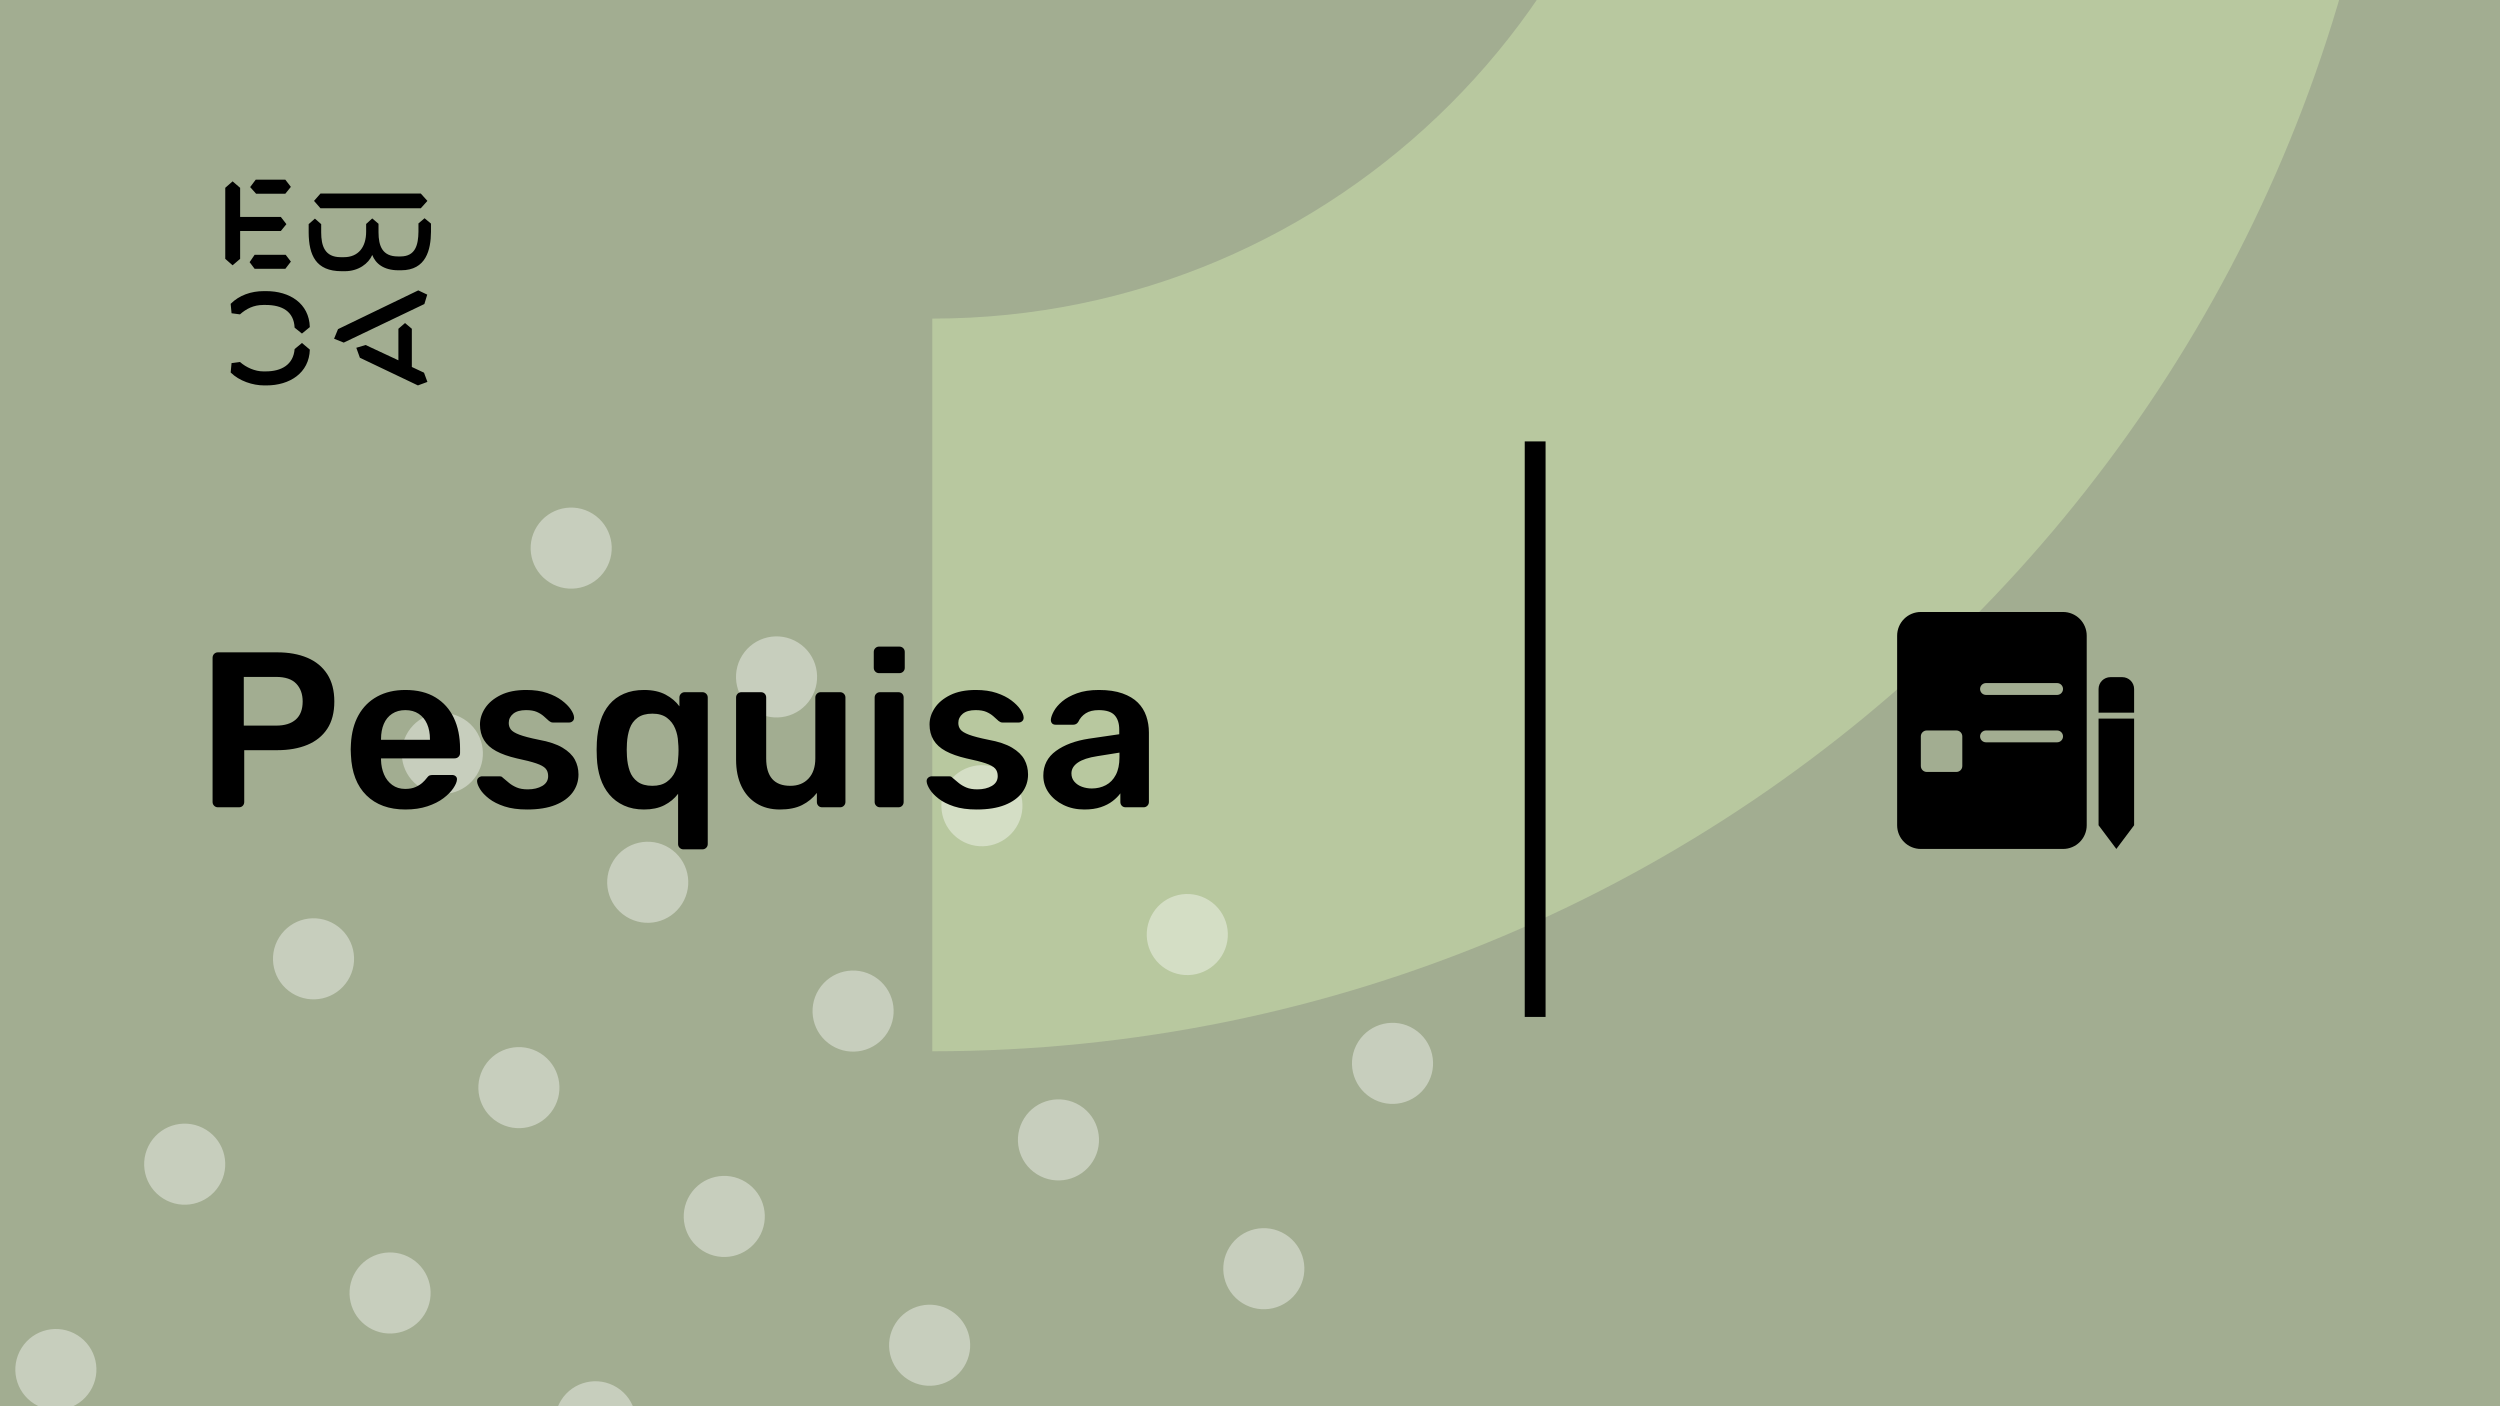 <svg xmlns="http://www.w3.org/2000/svg" version="1.1" xmlns:xlink="http://www.w3.org/1999/xlink" xmlns:svgjs="http://svgjs.dev/svgjs" viewBox="0 0 1920 1080" id="hidden-cover-svg"><g><rect width="1920" height="1080" fill="#a2ad91"/></g><g fill="#b8c89f"><path d="M716 244.687C1027.07 244.687 1278.69 -7.552 1278.69 -318L1842 -318C1842 303.522 1338.15 807.374 716 807.374L716 244.687Z"/></g><g fill="#ffffff" opacity="0.4"><path d="M59.455 1025.44C74.036 1034.58 78.43 1053.77 69.284 1068.35C60.138 1082.93 40.95 1087.32 26.37 1078.18C11.789 1069.03 7.395 1049.85 16.541 1035.27C25.687 1020.69 44.875 1016.29 59.455 1025.44ZM115.48 877.553C106.334 892.133 110.729 911.319 125.309 920.464C139.89 929.608 159.077 925.213 168.224 910.634C177.37 896.054 172.975 876.869 158.395 867.724C143.815 858.579 124.627 862.974 115.48 877.553ZM214.42 719.84C205.274 734.42 209.668 753.605 224.249 762.75C238.829 771.895 258.017 767.5 267.163 752.921C276.31 738.341 271.915 719.155 257.335 710.01C242.754 700.865 223.566 705.26 214.42 719.84ZM313.36 562.127C304.213 576.706 308.608 595.892 323.188 605.037C337.769 614.182 356.956 609.787 366.103 595.207C375.249 580.628 370.855 561.442 356.274 552.297C341.694 543.152 322.506 547.547 313.36 562.127ZM412.299 404.414C403.153 418.993 407.547 438.179 422.128 447.324C436.708 456.469 455.896 452.074 465.042 437.494C474.189 422.915 469.794 403.729 455.214 394.584C440.633 385.439 421.446 389.834 412.299 404.414ZM174.263 1134.19C165.117 1148.77 169.512 1167.96 184.092 1177.1C198.673 1186.25 217.86 1181.85 227.007 1167.27C236.153 1152.69 231.758 1133.51 217.178 1124.36C202.597 1115.22 183.41 1119.61 174.263 1134.19ZM273.203 976.477C264.056 991.057 268.451 1010.24 283.032 1019.39C297.612 1028.53 316.8 1024.14 325.946 1009.56C335.093 994.979 330.698 975.792 316.117 966.648C301.537 957.503 282.349 961.898 273.203 976.477ZM372.143 818.764C362.996 833.344 367.391 852.53 381.971 861.675C396.552 870.82 415.739 866.425 424.886 851.845C434.032 837.266 429.638 818.08 415.057 808.935C400.477 799.79 381.289 804.185 372.143 818.764ZM471.082 661.051C461.936 675.631 466.33 694.817 480.911 703.962C495.491 713.106 514.679 708.711 523.825 694.132C532.972 679.552 528.577 660.367 513.997 651.222C499.416 642.077 480.228 646.472 471.082 661.051ZM570.022 503.338C560.875 517.918 565.27 537.103 579.85 546.248C594.431 555.393 613.619 550.998 622.765 536.419C631.911 521.839 627.517 502.653 612.936 493.508C598.356 484.363 579.168 488.758 570.022 503.338ZM331.986 1233.11C322.84 1247.69 327.234 1266.88 341.815 1276.03C356.395 1285.17 375.583 1280.78 384.729 1266.2C393.875 1251.62 389.481 1232.43 374.9 1223.29C360.32 1214.14 341.132 1218.54 331.986 1233.11ZM430.925 1075.4C421.779 1089.98 426.174 1109.17 440.754 1118.31C455.335 1127.46 474.522 1123.06 483.669 1108.48C492.815 1093.9 488.42 1074.72 473.84 1065.57C459.26 1056.43 440.072 1060.82 430.925 1075.4ZM529.865 917.688C520.719 932.268 525.113 951.454 539.694 960.599C554.274 969.744 573.462 965.349 582.608 950.77C591.755 936.19 587.36 917.004 572.78 907.859C558.199 898.714 539.011 903.109 529.865 917.688ZM628.805 759.976C619.658 774.555 624.053 793.741 638.633 802.886C653.214 812.031 672.402 807.636 681.548 793.056C690.694 778.477 686.3 759.291 671.719 750.146C657.139 741.001 637.951 745.396 628.805 759.976ZM727.744 602.263C718.598 616.842 722.992 636.028 737.573 645.173C752.153 654.318 771.341 649.923 780.487 635.343C789.634 620.764 785.239 601.578 770.659 592.433C756.078 583.288 736.787 587.707 727.744 602.263ZM489.708 1332.04C480.562 1346.62 484.957 1365.81 499.537 1374.95C514.118 1384.1 533.305 1379.7 542.452 1365.12C551.598 1350.54 547.203 1331.35 532.623 1322.21C518.042 1313.06 498.855 1317.46 489.708 1332.04ZM588.648 1174.33C579.502 1188.91 583.896 1208.09 598.477 1217.24C613.057 1226.38 632.245 1221.99 641.391 1207.41C650.538 1192.83 646.143 1173.64 631.563 1164.5C616.982 1155.35 597.794 1159.75 588.648 1174.33ZM687.587 1016.61C678.441 1031.19 682.836 1050.38 697.416 1059.52C711.997 1068.67 731.185 1064.27 740.331 1049.69C749.477 1035.11 745.083 1015.93 730.502 1006.78C715.922 997.638 696.734 1002.03 687.587 1016.61ZM786.527 858.9C777.381 873.479 781.775 892.666 796.356 901.811C810.936 910.956 830.124 906.561 839.27 891.981C848.417 877.401 844.022 858.215 829.442 849.07C814.861 839.925 795.57 844.344 786.527 858.9ZM885.467 701.187C876.32 715.767 880.715 734.952 895.295 744.097C909.876 753.242 929.064 748.847 938.21 734.268C947.356 719.688 942.962 700.502 928.381 691.357C913.801 682.212 894.51 686.631 885.467 701.187ZM647.431 1430.96C638.285 1445.54 642.679 1464.73 657.26 1473.87C671.84 1483.02 691.028 1478.62 700.174 1464.05C709.321 1449.47 704.926 1430.28 690.345 1421.13C675.765 1411.99 656.577 1416.38 647.431 1430.96ZM746.37 1273.25C737.224 1287.83 741.619 1307.02 756.199 1316.16C770.78 1325.31 789.967 1320.91 799.114 1306.33C808.26 1291.75 803.866 1272.57 789.285 1263.42C774.705 1254.28 755.517 1258.67 746.37 1273.25ZM845.31 1115.54C836.164 1130.12 840.558 1149.3 855.139 1158.45C869.719 1167.59 888.907 1163.2 898.053 1148.62C907.2 1134.04 902.805 1114.85 888.225 1105.71C873.644 1096.56 854.353 1100.98 845.31 1115.54ZM944.25 957.824C935.103 972.404 939.498 991.59 954.078 1000.74C968.659 1009.88 987.847 1005.49 996.993 990.905C1006.14 976.326 1001.74 957.14 987.164 947.995C972.584 938.85 953.293 943.268 944.25 957.824ZM1043.09 800.135C1033.94 814.714 1038.33 833.901 1052.91 843.046C1067.5 852.19 1086.68 847.795 1095.83 833.216C1104.98 818.636 1100.58 799.45 1086 790.305C1071.52 781.136 1052.23 785.555 1043.09 800.135Z"/></g><g><path d="M178.635 139.281L184.422 144.246V166.626H215.704L219.958 172.147L215.69 177.397H184.422V198.795L178.635 203.747L173 198.795V144.232L178.635 139.281ZM195.554 195.68H219.406L223.397 200.915L219.143 206.45H195.554L191.7 201.342L195.554 195.68ZM196.382 138H219.129L223.383 143.52L219.129 148.77H196.659L192.115 143.677L196.382 138ZM323.155 148.628L328.251 154.291L323.155 159.968H246.13L241.172 154.291L246.13 148.628H323.155ZM237.043 172.147L241.849 167.893L246.669 172.147V178.393C246.669 188.879 249.417 197.515 261.668 197.515H264.14C275.147 197.515 281.197 189.86 281.197 177.952V172.005L285.879 167.75L290.699 171.862V178.379C290.699 189.007 293.723 196.946 305.56 196.946H307.618C319.178 196.946 321.235 187.869 321.373 177.952V171.578L326.056 167.608L331 171.72V178.094C330.862 191.838 327.285 207.574 308.032 207.574H305.974C294.552 207.574 288.365 202.324 285.892 195.808C283.006 202.466 275.299 208.286 264.844 208.286H262.358C242.553 208.286 237.194 195.964 237.056 178.663V172.147H237.043ZM276.391 274.744L273.642 267.089L280.796 264.969L305.974 276.721V252.491L311.07 248.095L316.291 252.491V281.829L325.641 286.226L328.251 293.311L320.959 296L276.391 274.744ZM321.235 223.011L328.113 226.27L325.917 233.497L264.002 263.119L256.571 260.146L259.596 252.776L321.235 223.011ZM231.905 263.404L237.954 268.512C237.402 286.51 222.403 296 204.669 296H202.874C194.062 296 183.759 292.6 177.157 286.083L177.834 278.855L184.298 278.002C189.118 282.256 195.858 285.229 202.183 285.229H204.117C216.091 285.229 225.303 280.136 226.27 268.085L231.905 263.404ZM226.256 251.638C225.704 239.16 216.629 234.209 204.103 234.209H202.169C194.739 234.209 189.104 237.182 184.284 241.436L177.834 240.583L177.143 233.355C183.745 226.696 192.957 223.58 202.597 223.58H204.517C222.403 223.58 237.402 232.942 237.94 251.211L231.891 256.176L226.256 251.638Z" fill="#000000"/></g><path d="M1171 781L1171 339L1187 339L1187 781L1171 781Z" fill="#000000"/><g fill="#000000" id="info-group"><path d="M1584.4 652H1475.2C1470.37 652 1465.74 650.082 1462.33 646.669C1458.92 643.256 1457 638.627 1457 633.8V488.2C1457 483.373 1458.92 478.744 1462.33 475.331C1465.74 471.917 1470.37 470 1475.2 470H1584.4C1589.23 470 1593.86 471.917 1597.27 475.331C1600.68 478.744 1602.6 483.373 1602.6 488.2V633.8C1602.6 638.627 1600.68 643.256 1597.27 646.669C1593.86 650.082 1589.23 652 1584.4 652ZM1520.7 510.95C1520.7 509.743 1521.18 508.586 1522.03 507.733C1522.89 506.879 1524.04 506.4 1525.25 506.4H1579.85C1581.06 506.4 1582.21 506.879 1583.07 507.733C1583.92 508.586 1584.4 509.743 1584.4 510.95C1584.4 512.157 1583.92 513.314 1583.07 514.167C1582.21 515.021 1581.06 515.5 1579.85 515.5H1525.25C1524.04 515.5 1522.89 515.021 1522.03 514.167C1521.18 513.314 1520.7 512.157 1520.7 510.95ZM1525.25 524.6C1524.04 524.6 1522.89 525.079 1522.03 525.933C1521.18 526.786 1520.7 527.943 1520.7 529.15C1520.7 530.357 1521.18 531.514 1522.03 532.367C1522.89 533.221 1524.04 533.7 1525.25 533.7H1579.85C1581.06 533.7 1582.21 533.221 1583.07 532.367C1583.92 531.514 1584.4 530.357 1584.4 529.15C1584.4 527.943 1583.92 526.786 1583.07 525.933C1582.21 525.079 1581.06 524.6 1579.85 524.6H1525.25ZM1510.27 507.733C1511.12 508.586 1511.6 509.744 1511.6 510.95C1511.6 512.156 1511.12 513.314 1510.27 514.167L1488.85 535.584L1476.53 523.267C1476.1 522.847 1475.75 522.345 1475.51 521.79C1475.28 521.235 1475.15 520.638 1475.14 520.034C1475.14 519.429 1475.25 518.83 1475.48 518.271C1475.71 517.712 1476.05 517.204 1476.48 516.777C1476.9 516.35 1477.41 516.012 1477.97 515.783C1478.53 515.554 1479.13 515.439 1479.73 515.444C1480.34 515.45 1480.93 515.575 1481.49 515.813C1482.05 516.052 1482.55 516.399 1482.97 516.833L1488.85 522.716L1503.83 507.733C1504.69 506.88 1505.84 506.401 1507.05 506.401C1508.26 506.401 1509.41 506.88 1510.27 507.733ZM1525.25 561C1524.04 561 1522.89 561.479 1522.03 562.333C1521.18 563.186 1520.7 564.343 1520.7 565.55C1520.7 566.757 1521.18 567.914 1522.03 568.767C1522.89 569.621 1524.04 570.1 1525.25 570.1H1579.85C1581.06 570.1 1582.21 569.621 1583.07 568.767C1583.92 567.914 1584.4 566.757 1584.4 565.55C1584.4 564.343 1583.92 563.186 1583.07 562.333C1582.21 561.479 1581.06 561 1579.85 561H1525.25ZM1520.7 583.75C1520.7 582.543 1521.18 581.386 1522.03 580.533C1522.89 579.679 1524.04 579.2 1525.25 579.2H1579.85C1581.06 579.2 1582.21 579.679 1583.07 580.533C1583.92 581.386 1584.4 582.543 1584.4 583.75C1584.4 584.957 1583.92 586.114 1583.07 586.967C1582.21 587.821 1581.06 588.3 1579.85 588.3H1525.25C1524.04 588.3 1522.89 587.821 1522.03 586.967C1521.18 586.114 1520.7 584.957 1520.7 583.75ZM1502.5 561H1479.75C1478.54 561 1477.39 561.479 1476.53 562.333C1475.68 563.186 1475.2 564.343 1475.2 565.55V588.3C1475.2 589.507 1475.68 590.664 1476.53 591.517C1477.39 592.371 1478.54 592.85 1479.75 592.85H1502.5C1503.71 592.85 1504.86 592.371 1505.72 591.517C1506.57 590.664 1507.05 589.507 1507.05 588.3V565.55C1507.05 564.343 1506.57 563.186 1505.72 562.333C1504.86 561.479 1503.71 561 1502.5 561Z" id="title"/><path d="M1639 633.8L1625.35 652L1611.7 633.8V551.9H1639V633.8Z" id="title"/><path d="M1620.8 520.05H1629.9C1632.31 520.05 1634.63 521.009 1636.33 522.715C1638.04 524.422 1639 526.737 1639 529.15V547.35H1611.7V529.15C1611.7 526.737 1612.66 524.422 1614.37 522.715C1616.07 521.009 1618.39 520.05 1620.8 520.05Z" id="title"/><path d="M183.49 620L167.34 620Q165.64 620 164.45 618.81Q163.26 617.62 163.26 615.92L163.26 615.92L163.26 505.25Q163.26 503.38 164.45 502.19Q165.64 501 167.34 501L167.34 501L212.9 501Q226.16 501 236.02 505.165Q245.88 509.33 251.32 517.745Q256.76 526.16 256.76 538.74L256.76 538.74Q256.76 551.49 251.32 559.735Q245.88 567.98 236.02 572.06Q226.16 576.14 212.9 576.14L212.9 576.14L187.57 576.14L187.57 615.92Q187.57 617.62 186.465 618.81Q185.36 620 183.49 620L183.49 620ZM187.23 519.87L187.23 557.27L212.05 557.27Q221.91 557.27 227.18 552.595Q232.45 547.92 232.45 538.74L232.45 538.74Q232.45 530.24 227.52 525.055Q222.59 519.87 212.05 519.87L212.05 519.87L187.23 519.87ZM311.33 621.7L311.33 621.7Q292.46 621.7 281.41 610.82Q270.36 599.94 269.51 579.88L269.51 579.88Q269.34 578.18 269.34 575.545Q269.34 572.91 269.51 571.38L269.51 571.38Q270.19 558.46 275.375 549.195Q280.56 539.93 289.74 534.915Q298.92 529.9 311.33 529.9L311.33 529.9Q325.1 529.9 334.45 535.595Q343.8 541.29 348.56 551.405Q353.32 561.52 353.32 574.78L353.32 574.78L353.32 578.35Q353.32 580.05 352.13 581.24Q350.94 582.43 349.07 582.43L349.07 582.43L292.63 582.43Q292.63 582.43 292.63 582.94Q292.63 583.45 292.63 583.79L292.63 583.79Q292.8 589.74 294.925 594.755Q297.05 599.77 301.215 602.83Q305.38 605.89 311.16 605.89L311.16 605.89Q315.92 605.89 319.15 604.445Q322.38 603 324.42 601.13Q326.46 599.26 327.31 598.07L327.31 598.07Q328.84 596.03 329.775 595.605Q330.71 595.18 332.58 595.18L332.58 595.18L347.2 595.18Q348.9 595.18 350.005 596.2Q351.11 597.22 350.94 598.75L350.94 598.75Q350.77 601.47 348.135 605.38Q345.5 609.29 340.57 613.03Q335.64 616.77 328.245 619.235Q320.85 621.7 311.33 621.7ZM292.63 567.64L292.63 568.15L330.2 568.15L330.2 567.64Q330.2 561.01 327.99 555.995Q325.78 550.98 321.53 548.175Q317.28 545.37 311.33 545.37L311.33 545.37Q305.38 545.37 301.13 548.175Q296.88 550.98 294.755 555.995Q292.63 561.01 292.63 567.64L292.63 567.64ZM404.83 621.7L404.83 621.7Q394.63 621.7 387.405 619.32Q380.18 616.94 375.59 613.37Q371 609.8 368.79 606.23Q366.58 602.66 366.41 600.28L366.41 600.28Q366.24 598.41 367.515 597.305Q368.79 596.2 370.32 596.2L370.32 596.2L383.75 596.2Q384.43 596.2 384.94 596.37Q385.45 596.54 386.3 597.39L386.3 597.39Q388.51 599.26 390.975 601.3Q393.44 603.34 396.84 604.785Q400.24 606.23 405.34 606.23L405.34 606.23Q411.97 606.23 416.475 603.595Q420.98 600.96 420.98 596.03L420.98 596.03Q420.98 592.46 419.025 590.25Q417.07 588.04 411.8 586.255Q406.53 584.47 396.84 582.43L396.84 582.43Q387.32 580.22 381.03 576.82Q374.74 573.42 371.68 568.32Q368.62 563.22 368.62 556.42L368.62 556.42Q368.62 549.79 372.615 543.755Q376.61 537.72 384.515 533.81Q392.42 529.9 404.15 529.9L404.15 529.9Q413.33 529.9 420.13 532.195Q426.93 534.49 431.435 537.89Q435.94 541.29 438.32 544.775Q440.7 548.26 440.87 550.81L440.87 550.81Q441.04 552.68 439.85 553.785Q438.66 554.89 437.13 554.89L437.13 554.89L424.55 554.89Q423.7 554.89 423.02 554.55Q422.34 554.21 421.66 553.7L421.66 553.7Q419.79 552 417.58 550.045Q415.37 548.09 412.225 546.73Q409.08 545.37 403.98 545.37L403.98 545.37Q397.52 545.37 394.12 548.175Q390.72 550.98 390.72 555.23L390.72 555.23Q390.72 558.12 392.335 560.245Q393.95 562.37 398.88 564.24Q403.81 566.11 413.84 568.15L413.84 568.15Q425.23 570.19 431.945 574.185Q438.66 578.18 441.465 583.365Q444.27 588.55 444.27 594.84L444.27 594.84Q444.27 602.49 439.765 608.61Q435.26 614.73 426.505 618.215Q417.75 621.7 404.83 621.7ZM539.47 652.3L524.85 652.3Q523.15 652.3 521.96 651.11Q520.77 649.92 520.77 648.22L520.77 648.22L520.77 609.63Q516.69 615.07 510.23 618.385Q503.77 621.7 494.59 621.7L494.59 621.7Q485.92 621.7 479.205 618.64Q472.49 615.58 467.985 610.225Q463.48 604.87 461.1 597.645Q458.72 590.42 458.38 581.92L458.38 581.92Q458.21 578.86 458.21 575.8Q458.21 572.74 458.38 569.85L458.38 569.85Q458.89 561.01 461.185 553.7Q463.48 546.39 467.985 541.035Q472.49 535.68 479.205 532.79Q485.92 529.9 494.59 529.9L494.59 529.9Q504.45 529.9 511.165 533.47Q517.88 537.04 521.79 542.48L521.79 542.48L521.79 535.68Q521.79 533.98 522.98 532.79Q524.17 531.6 525.87 531.6L525.87 531.6L539.47 531.6Q541.17 531.6 542.36 532.79Q543.55 533.98 543.55 535.68L543.55 535.68L543.55 648.22Q543.55 649.92 542.36 651.11Q541.17 652.3 539.47 652.3L539.47 652.3ZM501.05 603.51L501.05 603.51Q507.85 603.51 512.1 600.45Q516.35 597.39 518.475 592.715Q520.6 588.04 520.77 582.94L520.77 582.94Q521.11 579.71 521.11 576.31Q521.11 572.91 520.77 569.85L520.77 569.85Q520.6 564.58 518.56 559.565Q516.52 554.55 512.27 551.32Q508.02 548.09 501.05 548.09L501.05 548.09Q493.91 548.09 489.66 551.235Q485.41 554.38 483.625 559.48Q481.84 564.58 481.5 570.7L481.5 570.7Q481.16 575.8 481.5 580.9L481.5 580.9Q481.84 587.02 483.625 592.12Q485.41 597.22 489.66 600.365Q493.91 603.51 501.05 603.51ZM598.97 621.7L598.97 621.7Q588.6 621.7 581.035 617.025Q573.47 612.35 569.39 603.765Q565.31 595.18 565.31 583.45L565.31 583.45L565.31 535.68Q565.31 533.98 566.5 532.79Q567.69 531.6 569.39 531.6L569.39 531.6L584.35 531.6Q586.22 531.6 587.325 532.79Q588.43 533.98 588.43 535.68L588.43 535.68L588.43 582.43Q588.43 603.51 606.96 603.51L606.96 603.51Q615.8 603.51 620.985 597.9Q626.17 592.29 626.17 582.43L626.17 582.43L626.17 535.68Q626.17 533.98 627.36 532.79Q628.55 531.6 630.25 531.6L630.25 531.6L645.21 531.6Q646.91 531.6 648.1 532.79Q649.29 533.98 649.29 535.68L649.29 535.68L649.29 615.92Q649.29 617.62 648.1 618.81Q646.91 620 645.21 620L645.21 620L631.44 620Q629.57 620 628.465 618.81Q627.36 617.62 627.36 615.92L627.36 615.92L627.36 608.95Q622.77 614.9 615.97 618.3Q609.17 621.7 598.97 621.7ZM689.92 620L675.81 620Q674.11 620 672.92 618.81Q671.73 617.62 671.73 615.92L671.73 615.92L671.73 535.68Q671.73 533.98 672.92 532.79Q674.11 531.6 675.81 531.6L675.81 531.6L689.92 531.6Q691.79 531.6 692.895 532.79Q694 533.98 694 535.68L694 535.68L694 615.92Q694 617.62 692.895 618.81Q691.79 620 689.92 620L689.92 620ZM690.6 516.98L675.13 516.98Q673.43 516.98 672.24 515.79Q671.05 514.6 671.05 512.9L671.05 512.9L671.05 500.66Q671.05 498.96 672.24 497.77Q673.43 496.58 675.13 496.58L675.13 496.58L690.6 496.58Q692.47 496.58 693.66 497.77Q694.85 498.96 694.85 500.66L694.85 500.66L694.85 512.9Q694.85 514.6 693.66 515.79Q692.47 516.98 690.6 516.98L690.6 516.98ZM750.1 621.7L750.1 621.7Q739.9 621.7 732.675 619.32Q725.45 616.94 720.86 613.37Q716.27 609.8 714.06 606.23Q711.85 602.66 711.68 600.28L711.68 600.28Q711.51 598.41 712.785 597.305Q714.06 596.2 715.59 596.2L715.59 596.2L729.02 596.2Q729.7 596.2 730.21 596.37Q730.72 596.54 731.57 597.39L731.57 597.39Q733.78 599.26 736.245 601.3Q738.71 603.34 742.11 604.785Q745.51 606.23 750.61 606.23L750.61 606.23Q757.24 606.23 761.745 603.595Q766.25 600.96 766.25 596.03L766.25 596.03Q766.25 592.46 764.295 590.25Q762.34 588.04 757.07 586.255Q751.8 584.47 742.11 582.43L742.11 582.43Q732.59 580.22 726.3 576.82Q720.01 573.42 716.95 568.32Q713.89 563.22 713.89 556.42L713.89 556.42Q713.89 549.79 717.885 543.755Q721.88 537.72 729.785 533.81Q737.69 529.9 749.42 529.9L749.42 529.9Q758.6 529.9 765.4 532.195Q772.2 534.49 776.705 537.89Q781.21 541.29 783.59 544.775Q785.97 548.26 786.14 550.81L786.14 550.81Q786.31 552.68 785.12 553.785Q783.93 554.89 782.4 554.89L782.4 554.89L769.82 554.89Q768.97 554.89 768.29 554.55Q767.61 554.21 766.93 553.7L766.93 553.7Q765.06 552 762.85 550.045Q760.64 548.09 757.495 546.73Q754.35 545.37 749.25 545.37L749.25 545.37Q742.79 545.37 739.39 548.175Q735.99 550.98 735.99 555.23L735.99 555.23Q735.99 558.12 737.605 560.245Q739.22 562.37 744.15 564.24Q749.08 566.11 759.11 568.15L759.11 568.15Q770.5 570.19 777.215 574.185Q783.93 578.18 786.735 583.365Q789.54 588.55 789.54 594.84L789.54 594.84Q789.54 602.49 785.035 608.61Q780.53 614.73 771.775 618.215Q763.02 621.7 750.1 621.7ZM832.72 621.7L832.72 621.7Q823.88 621.7 816.74 618.215Q809.6 614.73 805.435 608.865Q801.27 603 801.27 595.69L801.27 595.69Q801.27 583.79 810.96 576.735Q820.65 569.68 836.29 567.3L836.29 567.3L859.58 563.9L859.58 560.33Q859.58 553.19 856.01 549.28Q852.44 545.37 843.77 545.37L843.77 545.37Q837.65 545.37 833.825 547.835Q830 550.3 828.13 554.38L828.13 554.38Q826.77 556.59 824.22 556.59L824.22 556.59L810.79 556.59Q808.92 556.59 807.985 555.57Q807.05 554.55 807.05 552.85L807.05 552.85Q807.22 550.13 809.345 546.22Q811.47 542.31 815.805 538.655Q820.14 535 827.11 532.45Q834.08 529.9 843.94 529.9L843.94 529.9Q854.65 529.9 862.045 532.535Q869.44 535.17 873.86 539.59Q878.28 544.01 880.32 549.96Q882.36 555.91 882.36 562.54L882.36 562.54L882.36 615.92Q882.36 617.62 881.17 618.81Q879.98 620 878.28 620L878.28 620L864.51 620Q862.64 620 861.535 618.81Q860.43 617.62 860.43 615.92L860.43 615.92L860.43 609.29Q858.22 612.35 854.48 615.24Q850.74 618.13 845.385 619.915Q840.03 621.7 832.72 621.7ZM838.5 605.55L838.5 605.55Q844.45 605.55 849.295 603Q854.14 600.45 856.945 595.095Q859.75 589.74 859.75 581.58L859.75 581.58L859.75 578.01L842.75 580.73Q832.72 582.26 827.79 585.66Q822.86 589.06 822.86 593.99L822.86 593.99Q822.86 597.73 825.155 600.365Q827.45 603 831.02 604.275Q834.59 605.55 838.5 605.55Z" id="survey-title"/></g></svg>